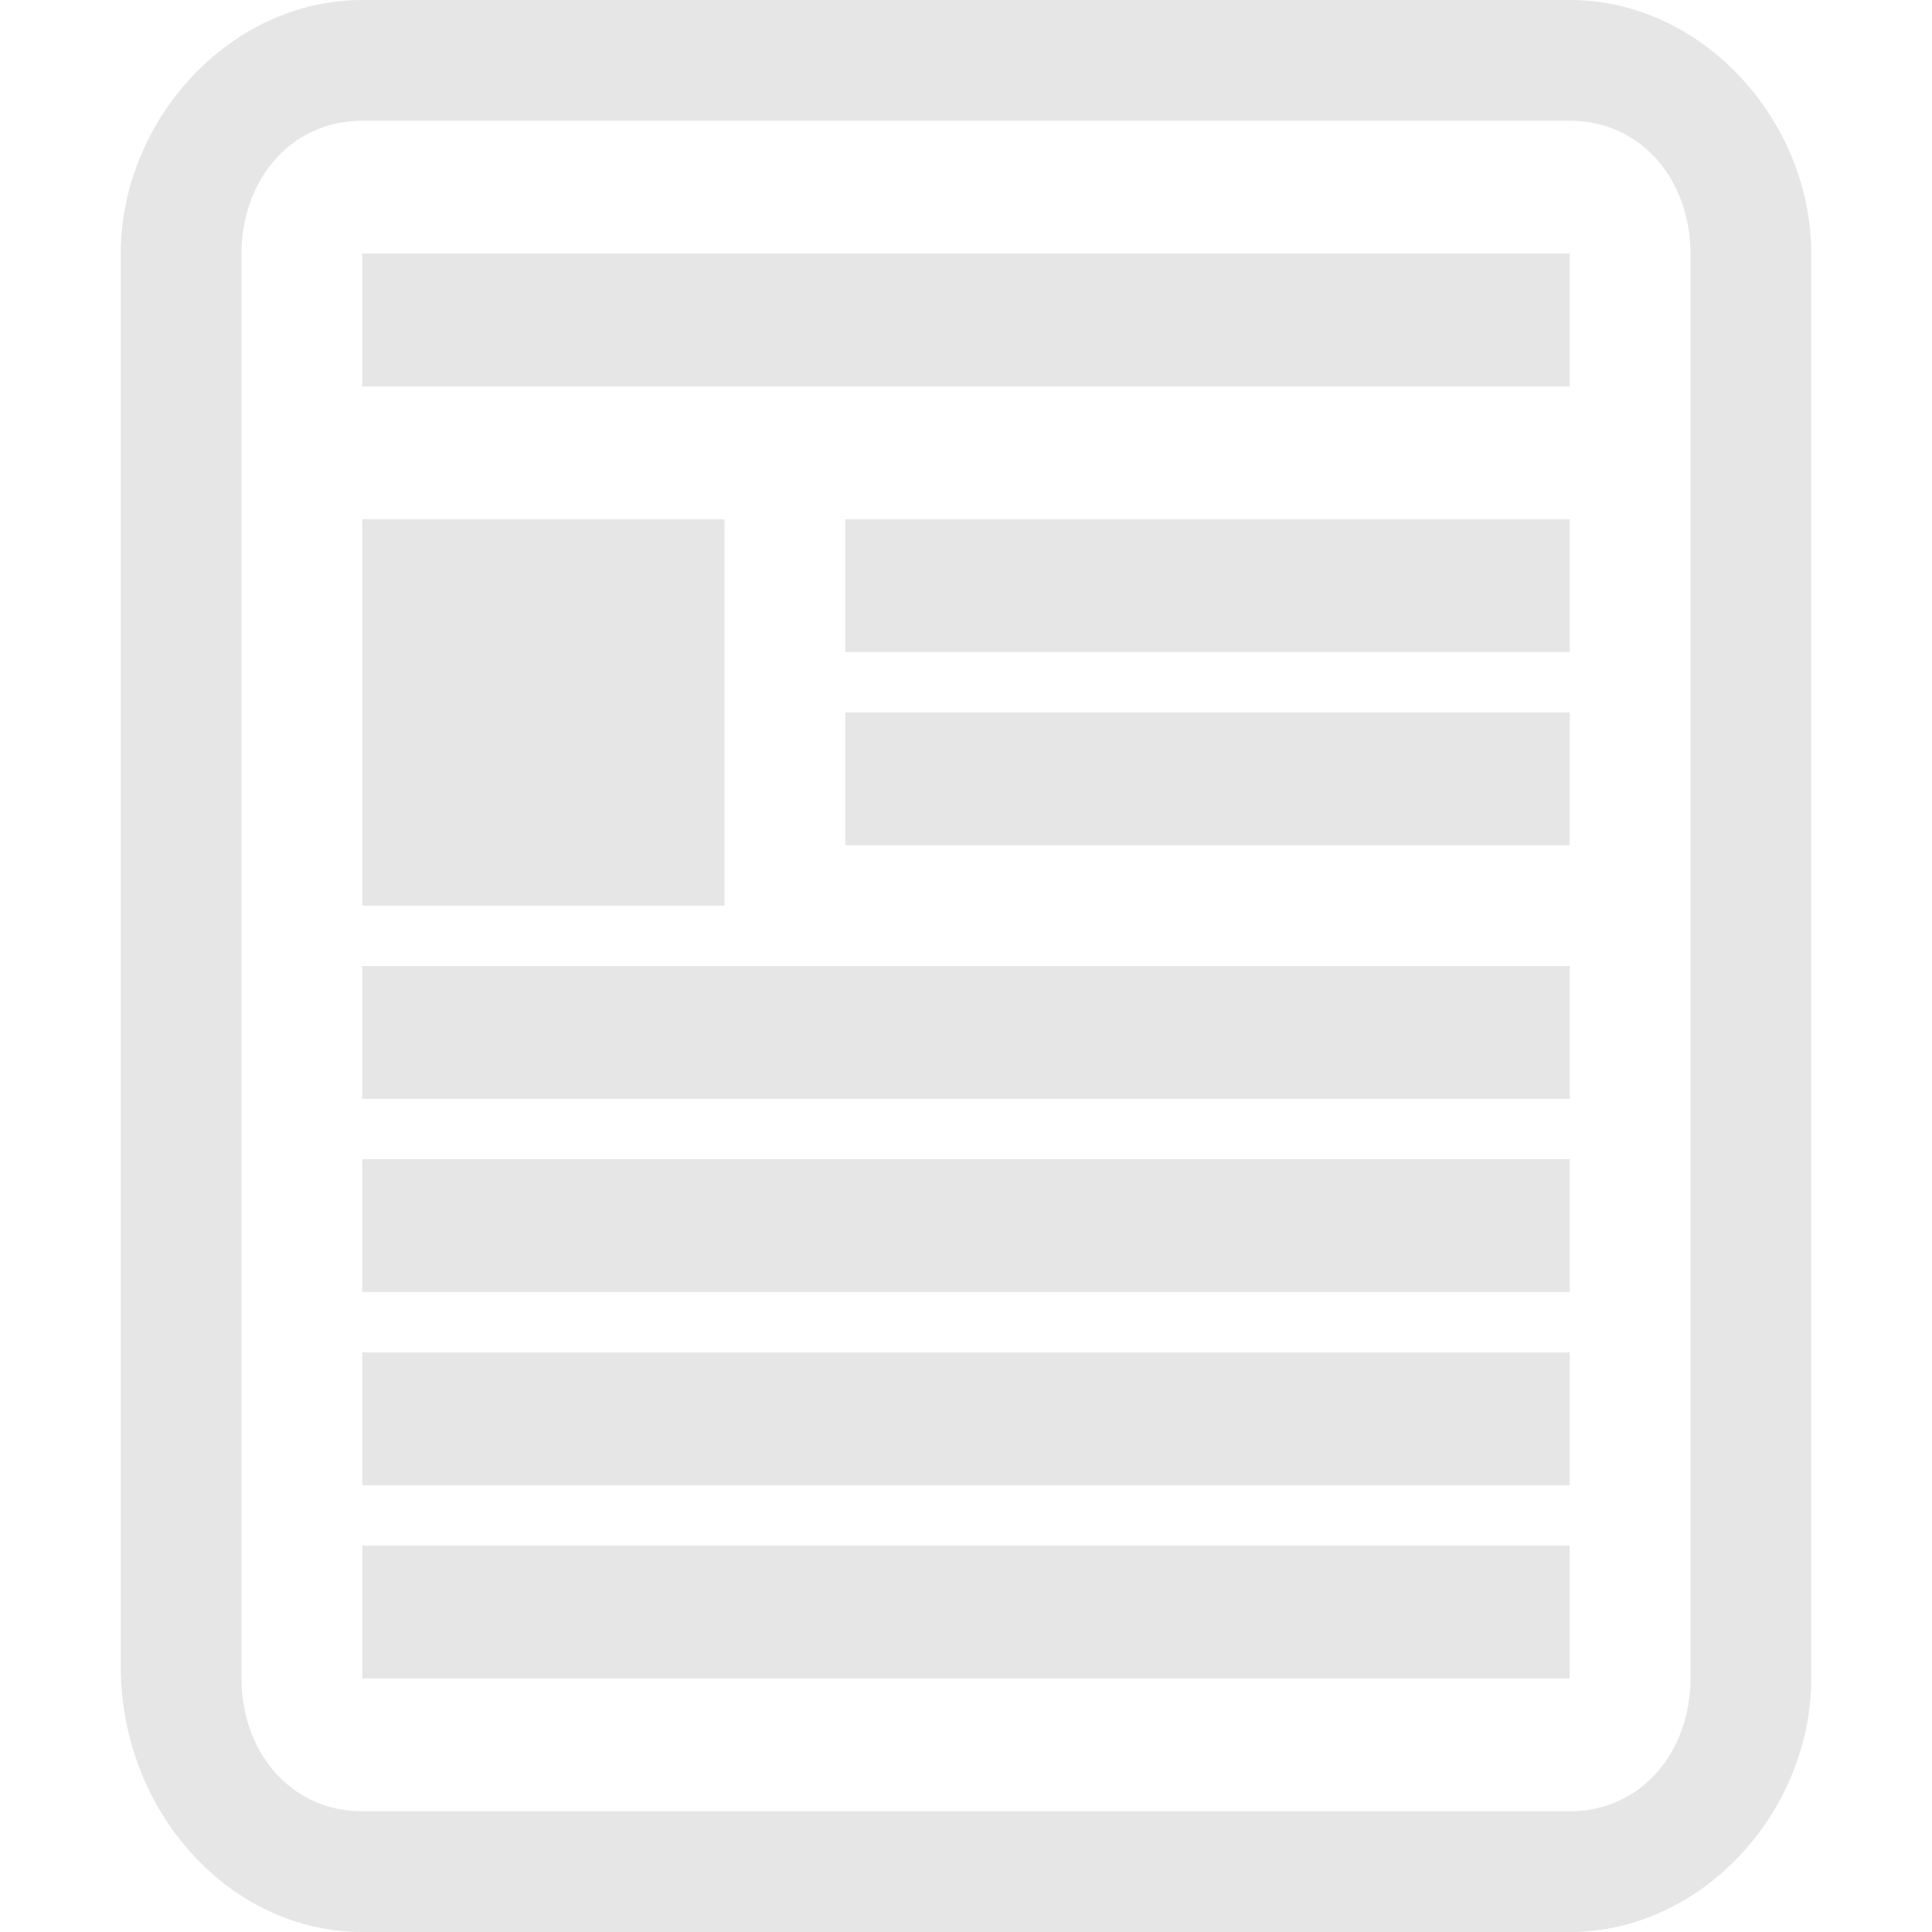 <svg  class="icon" viewBox="0 0 1024 1024" version="1.1" xmlns="http://www.w3.org/2000/svg" width="200" height="200"><path d="M960 134.4C960 64 902.4 0 832 0L192 0C121.6 0 64 64 64 134.4l0 748.8C64 960 121.6 1024 192 1024l640 0c70.4 0 128-64 128-134.4L960 134.4zM896 889.6c0 38.4-25.6 70.4-64 70.4L192 960c-38.4 0-64-32-64-70.4L128 134.4c0-38.4 25.6-70.4 64-70.4l640 0c38.4 0 64 32 64 70.4L896 889.6z"  fill="#e6e6e6"></path><path d="M192 134.4l640 0 0 70.4-640 0 0-70.4Z"  fill="#e6e6e6"></path><path d="M192 512l640 0 0 70.4-640 0 0-70.4Z"  fill="#e6e6e6"></path><path d="M192 614.4l640 0 0 70.4-640 0 0-70.4Z"  fill="#e6e6e6"></path><path d="M192 716.8l640 0 0 70.4-640 0 0-70.4Z"  fill="#e6e6e6"></path><path d="M192 819.2l640 0 0 70.4-640 0 0-70.4Z"  fill="#e6e6e6"></path><path d="M448 275.2l384 0 0 70.4-384 0 0-70.4Z" fill="#e6e6e6"></path><path d="M448 377.6l384 0 0 70.4-384 0 0-70.4Z"  fill="#e6e6e6"></path><path d="M192 275.2l192 0 0 204.8-192 0 0-204.8Z" fill="#e6e6e6"></path></svg>
